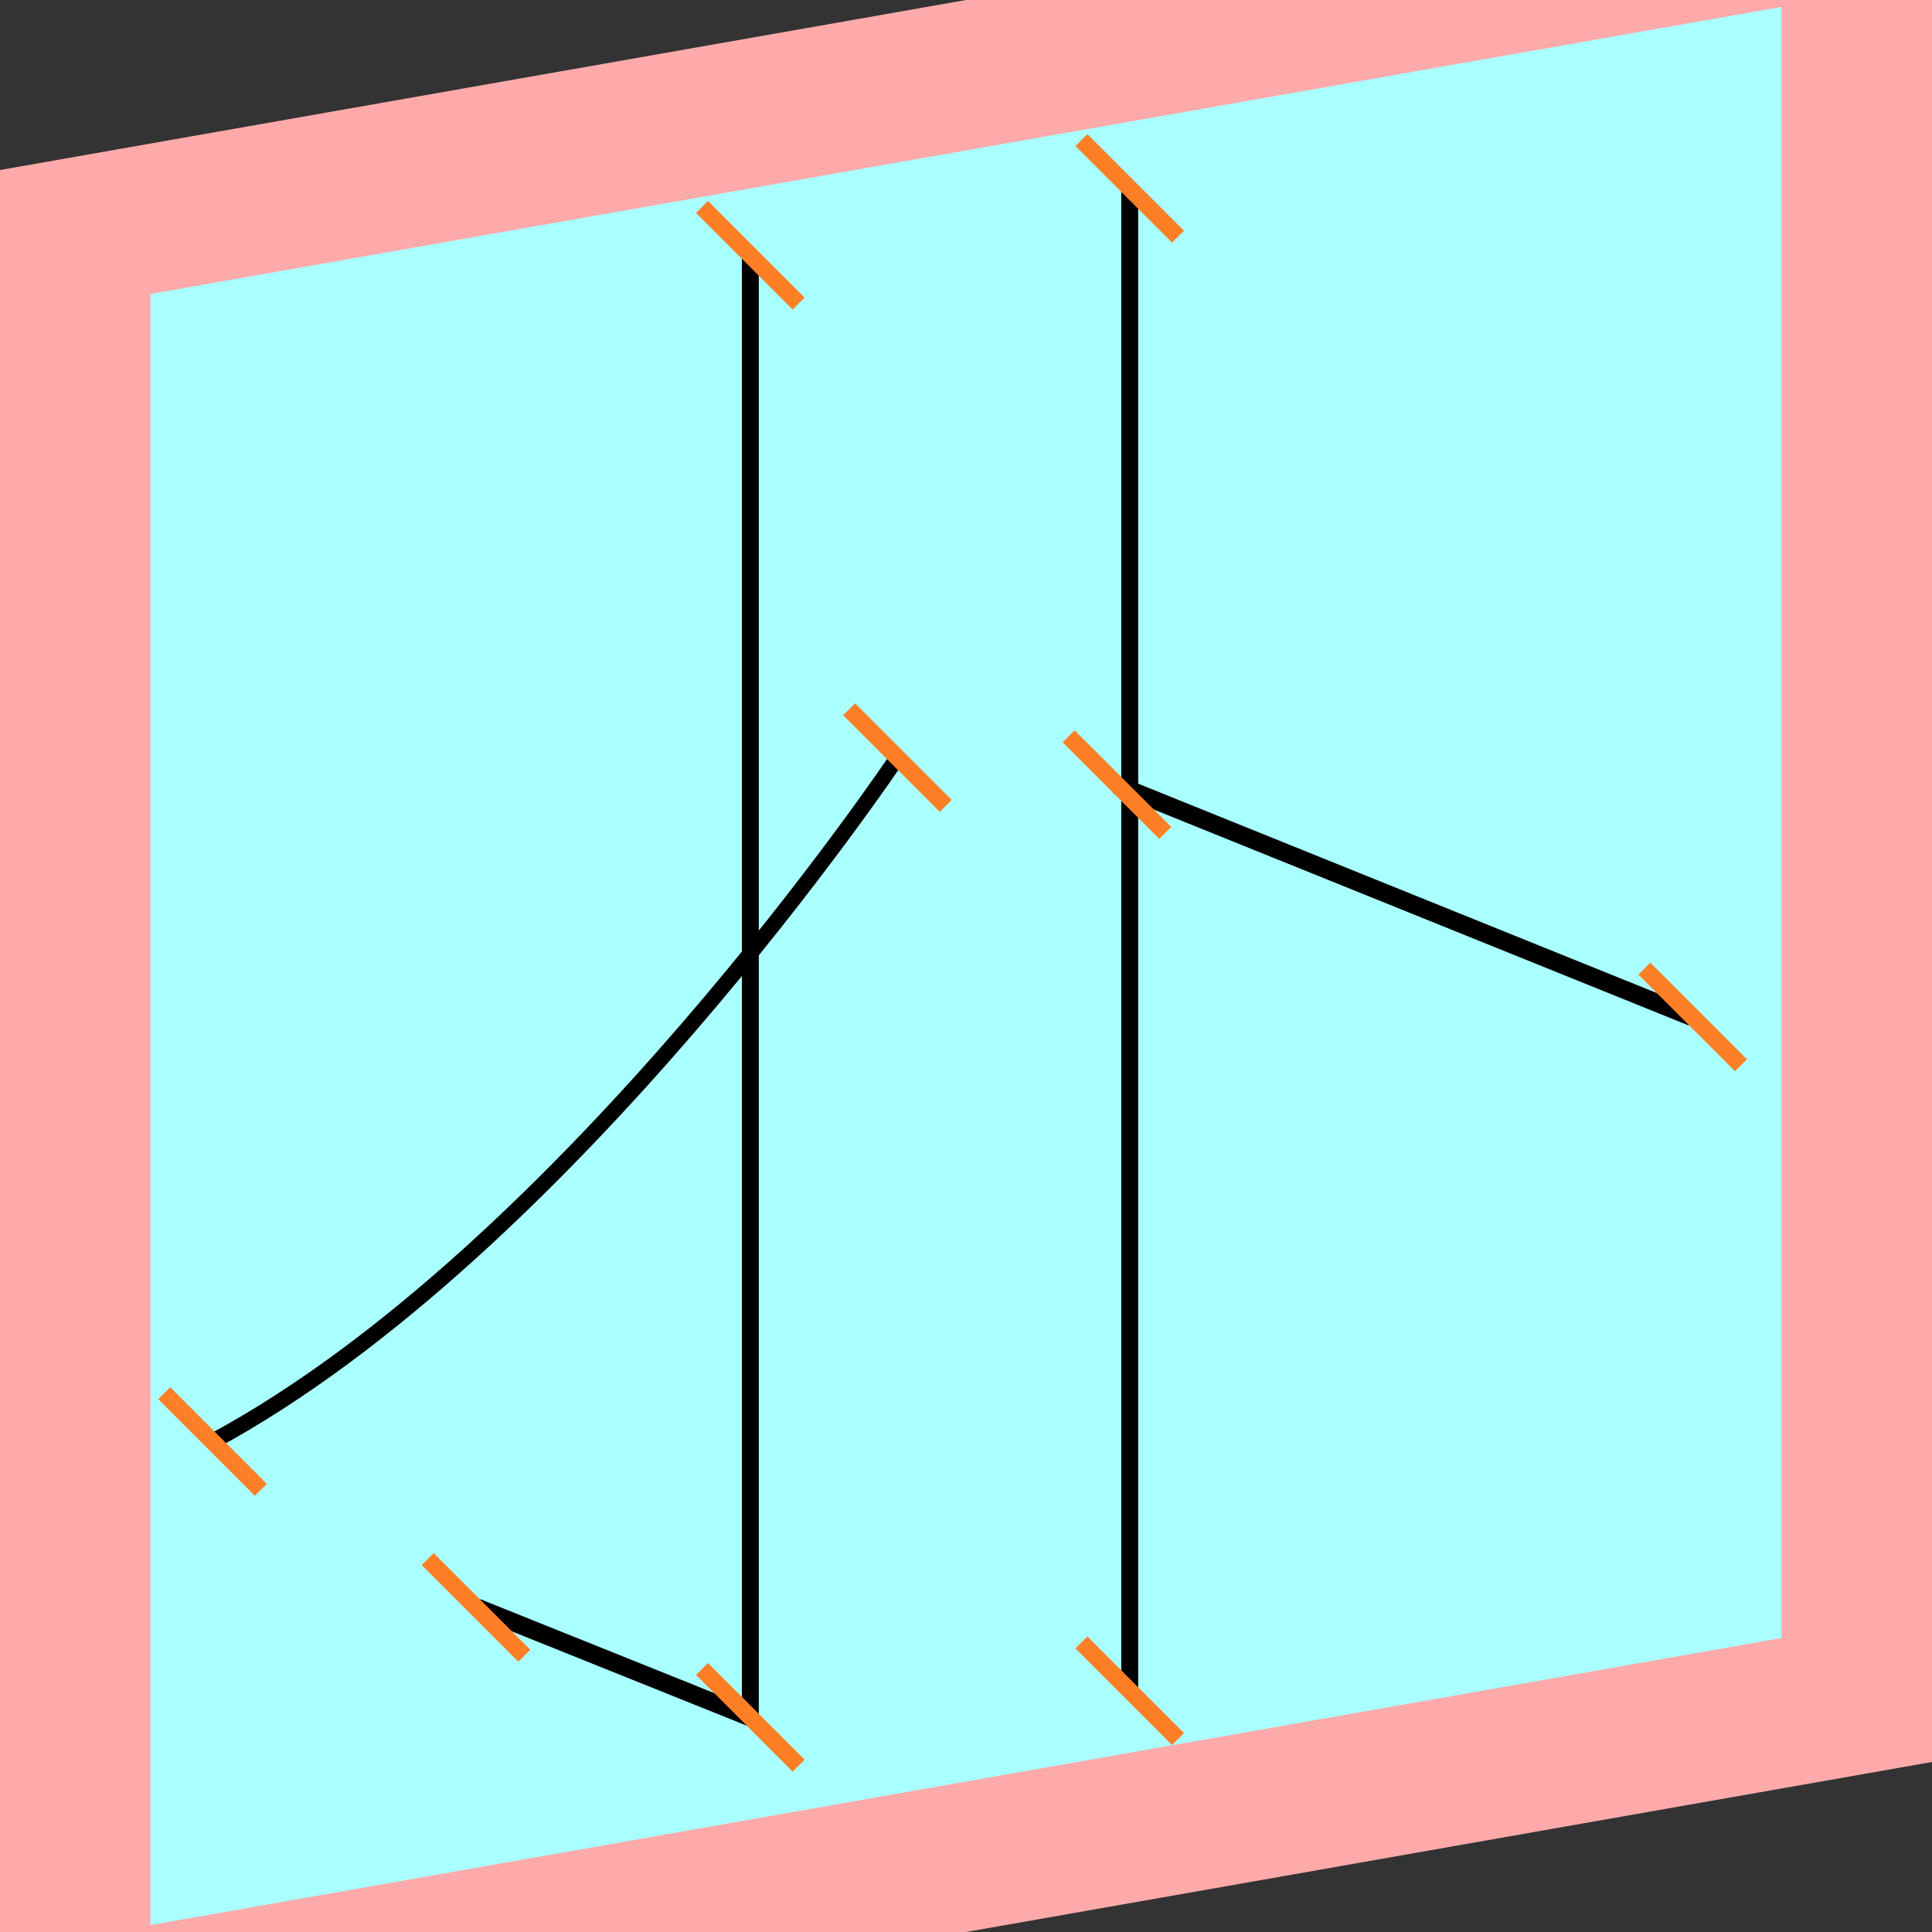 <?xml version="1.0" encoding="UTF-8"?>
<svg width="32mm" height="32mm" version="1.1" viewBox="-4 -4 8 8" xmlns="http://www.w3.org/2000/svg">
    <rect x="-4" y="-4" width="8" height="8" fill="#333333" stroke="none"/>
    <g transform="matrix(1 -0.176 0 1 0 0)">
        <path fill="#faa" d="m-4 -4 h8v8h-8" />
        <path fill="#aff" d="m-3.377 -3.377 h6.754 v6.754 h-6.754" />
        <g fill="none" stroke="#000" stroke-width=".07" id="glyph">
            <path d="M-0.893-3.1v6.054l-1.136-0.656" />
            <path d="M-0.284-0.913s-1.365 1.799-2.836 2.333" />
            <path d="M0.678-3.1v6.221" />
            <path d="M0.625-0.64l2.384 1.382" />
        </g>
    </g>
    <g stroke="#ff7f27" stroke-width=".07" id="slabs">
        <path d="m -0.893 -2.943 0.2 0.2 -0.4 -0.4 z" />
        <path d="m -0.893 3.111 0.2 0.2 -0.4 -0.4 z" />
        <path d="m -2.029 2.656 0.2 0.2 -0.4 -0.4 z" />
        <path d="m -0.284 -0.863 0.2 0.2 -0.4 -0.4 z" />
        <path d="m -3.120 1.969 0.2 0.2 -0.4 -0.4 z" />
        <path d="m 0.678 -3.220 0.2 0.2 -0.4 -0.4 z" />
        <path d="m 0.678 3.001 0.2 0.2 -0.4 -0.4 z" />
        <path d="m 0.625 -0.751 0.2 0.2 -0.4 -0.4 z" />
        <path d="m 3.009 0.211 0.2 0.2 -0.4 -0.4 z" />
    </g>
</svg>